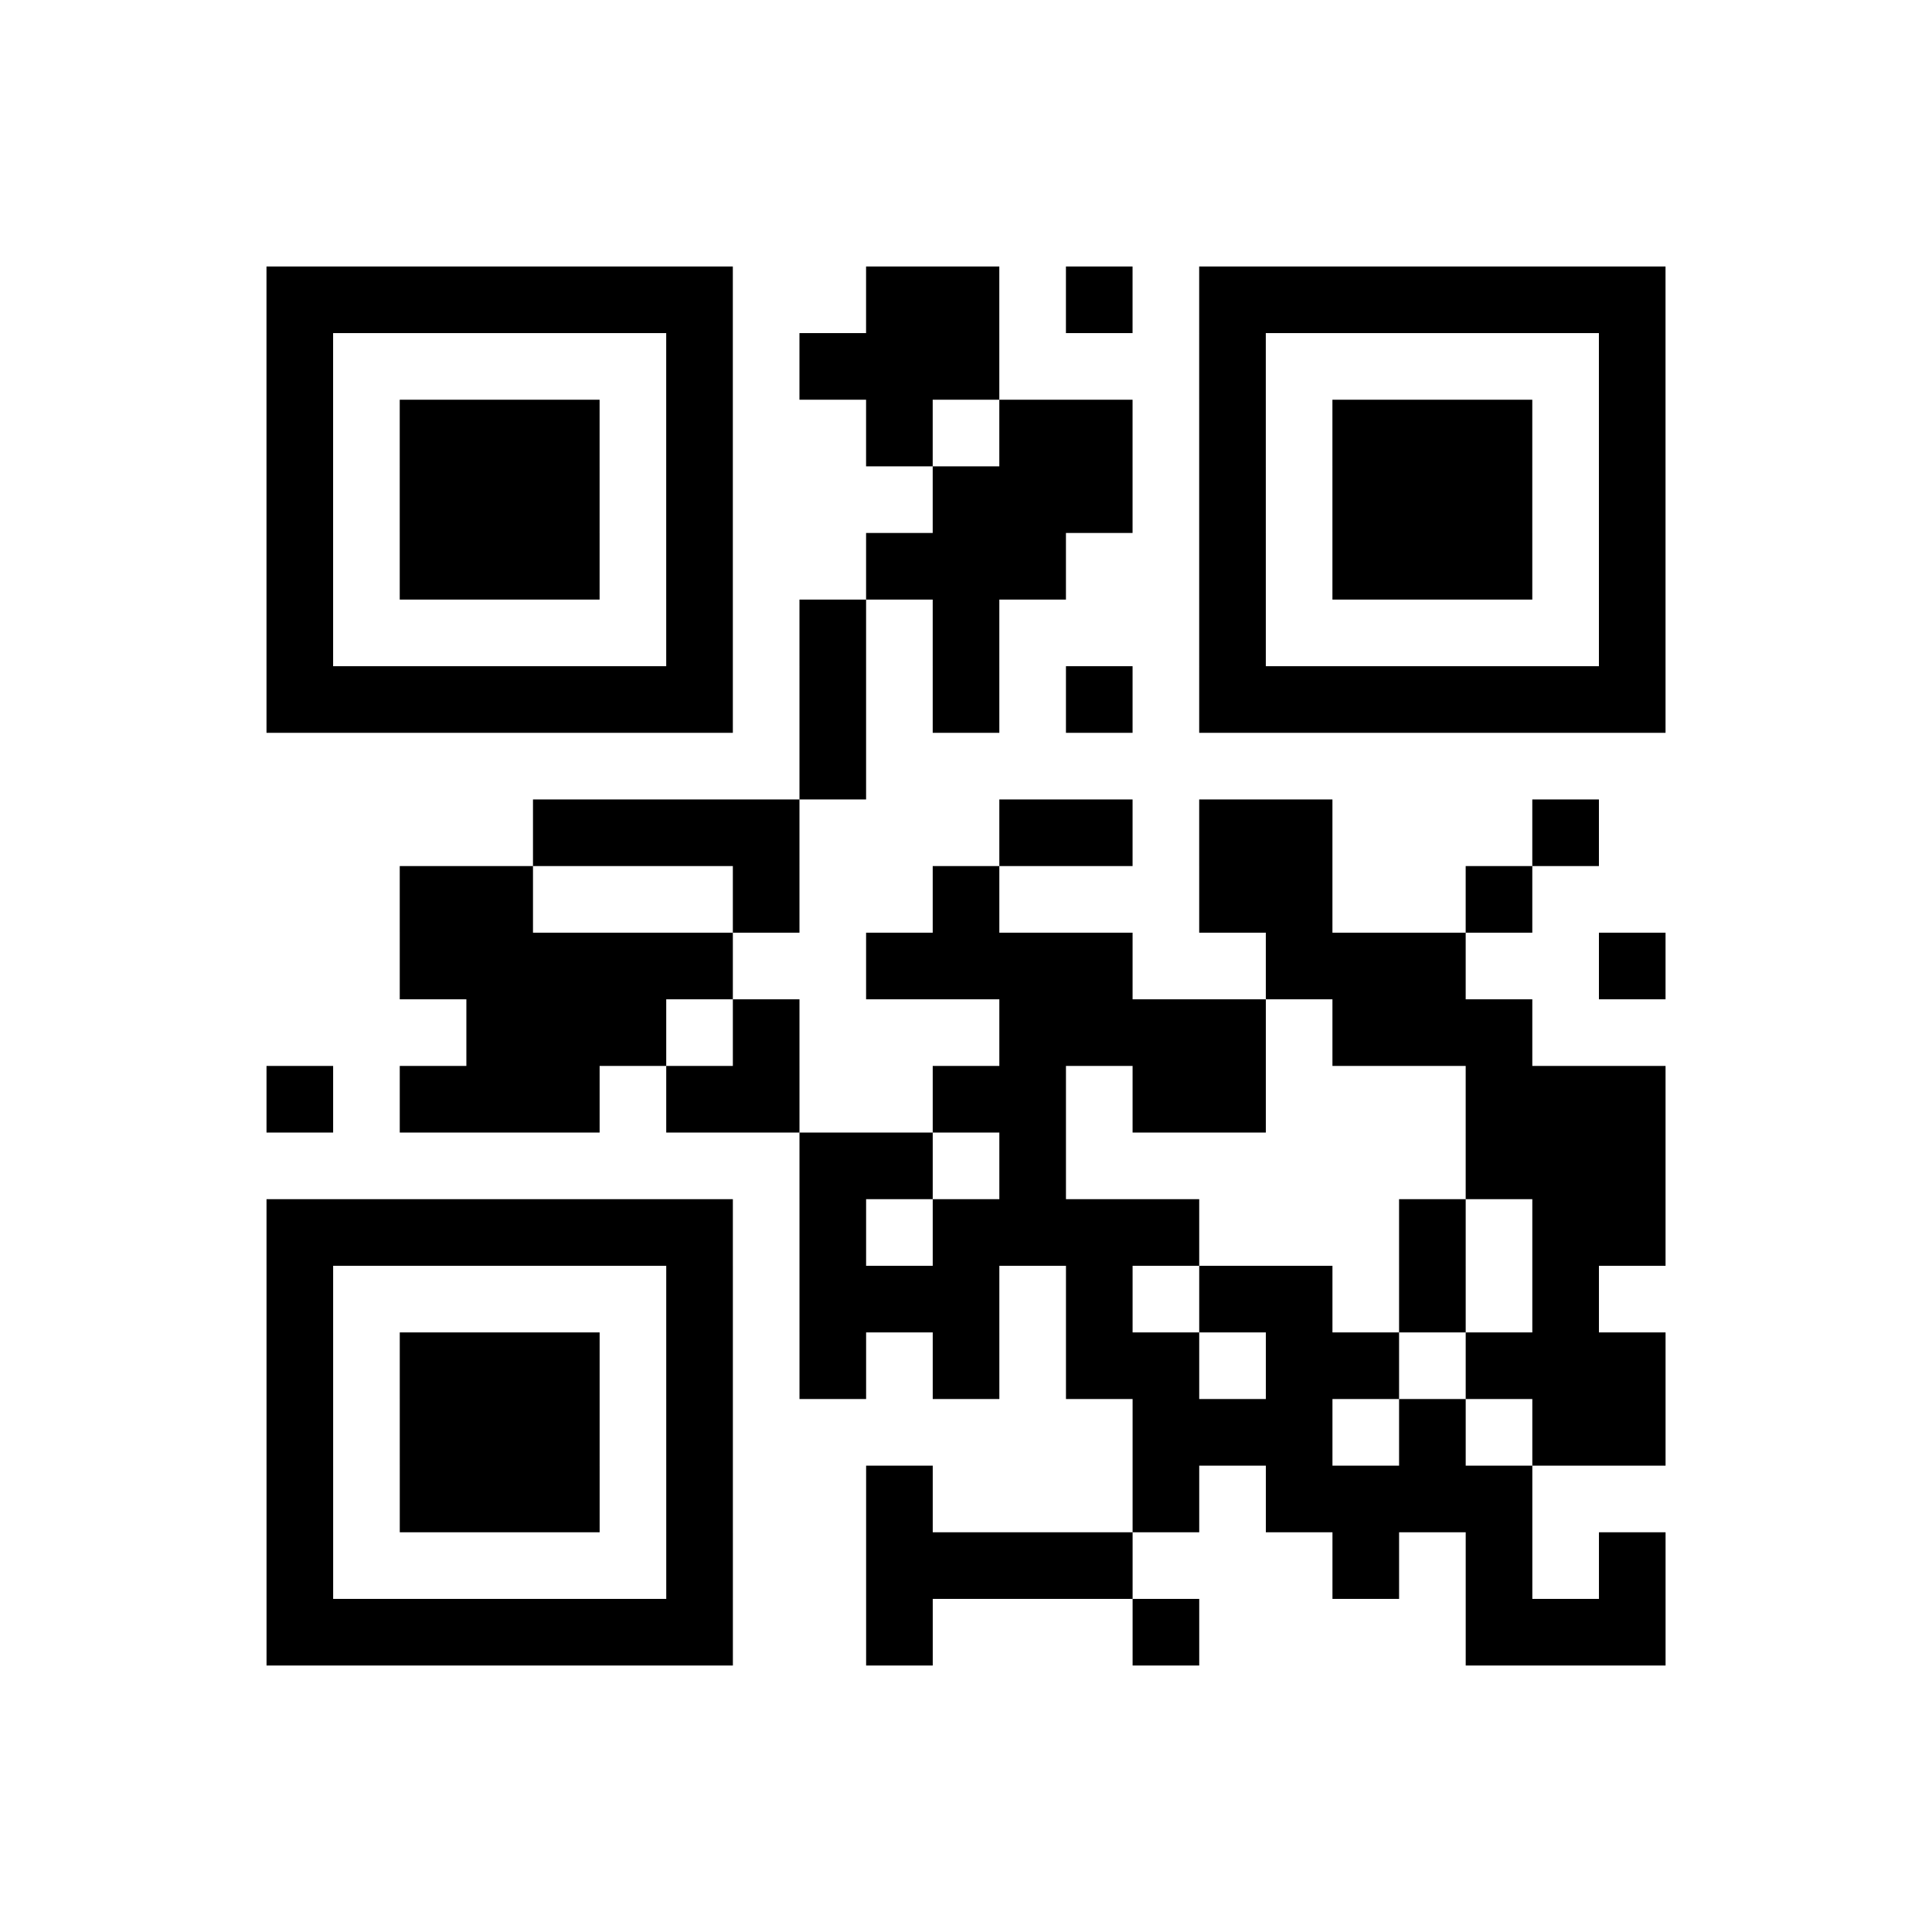 <?xml version="1.0" encoding="UTF-8"?>
<svg xmlns="http://www.w3.org/2000/svg" height="174" width="174" class="pyqrcode"><path transform="scale(6)" stroke="#000" class="pyqrline" d="M4 4.5h7m2 0h2m1 0h1m1 0h7m-21 1h1m5 0h1m1 0h3m3 0h1m5 0h1m-21 1h1m1 0h3m1 0h1m2 0h1m1 0h2m1 0h1m1 0h3m1 0h1m-21 1h1m1 0h3m1 0h1m3 0h3m1 0h1m1 0h3m1 0h1m-21 1h1m1 0h3m1 0h1m2 0h3m2 0h1m1 0h3m1 0h1m-21 1h1m5 0h1m1 0h1m1 0h1m3 0h1m5 0h1m-21 1h7m1 0h1m1 0h1m1 0h1m1 0h7m-13 1h1m-5 1h4m3 0h2m1 0h2m3 0h1m-18 1h2m3 0h1m2 0h1m3 0h2m2 0h1m-17 1h5m2 0h4m2 0h3m2 0h1m-18 1h3m1 0h1m3 0h4m1 0h3m-19 1h1m1 0h3m1 0h2m2 0h2m1 0h2m3 0h3m-13 1h2m1 0h1m6 0h3m-21 1h7m1 0h1m1 0h4m3 0h1m1 0h2m-21 1h1m5 0h1m1 0h3m1 0h1m1 0h2m1 0h1m1 0h1m-20 1h1m1 0h3m1 0h1m1 0h1m1 0h1m1 0h2m1 0h2m1 0h3m-21 1h1m1 0h3m1 0h1m6 0h3m1 0h1m1 0h2m-21 1h1m1 0h3m1 0h1m2 0h1m3 0h1m1 0h4m-19 1h1m5 0h1m2 0h4m3 0h1m1 0h1m1 0h1m-21 1h7m2 0h1m3 0h1m4 0h3"/></svg>
